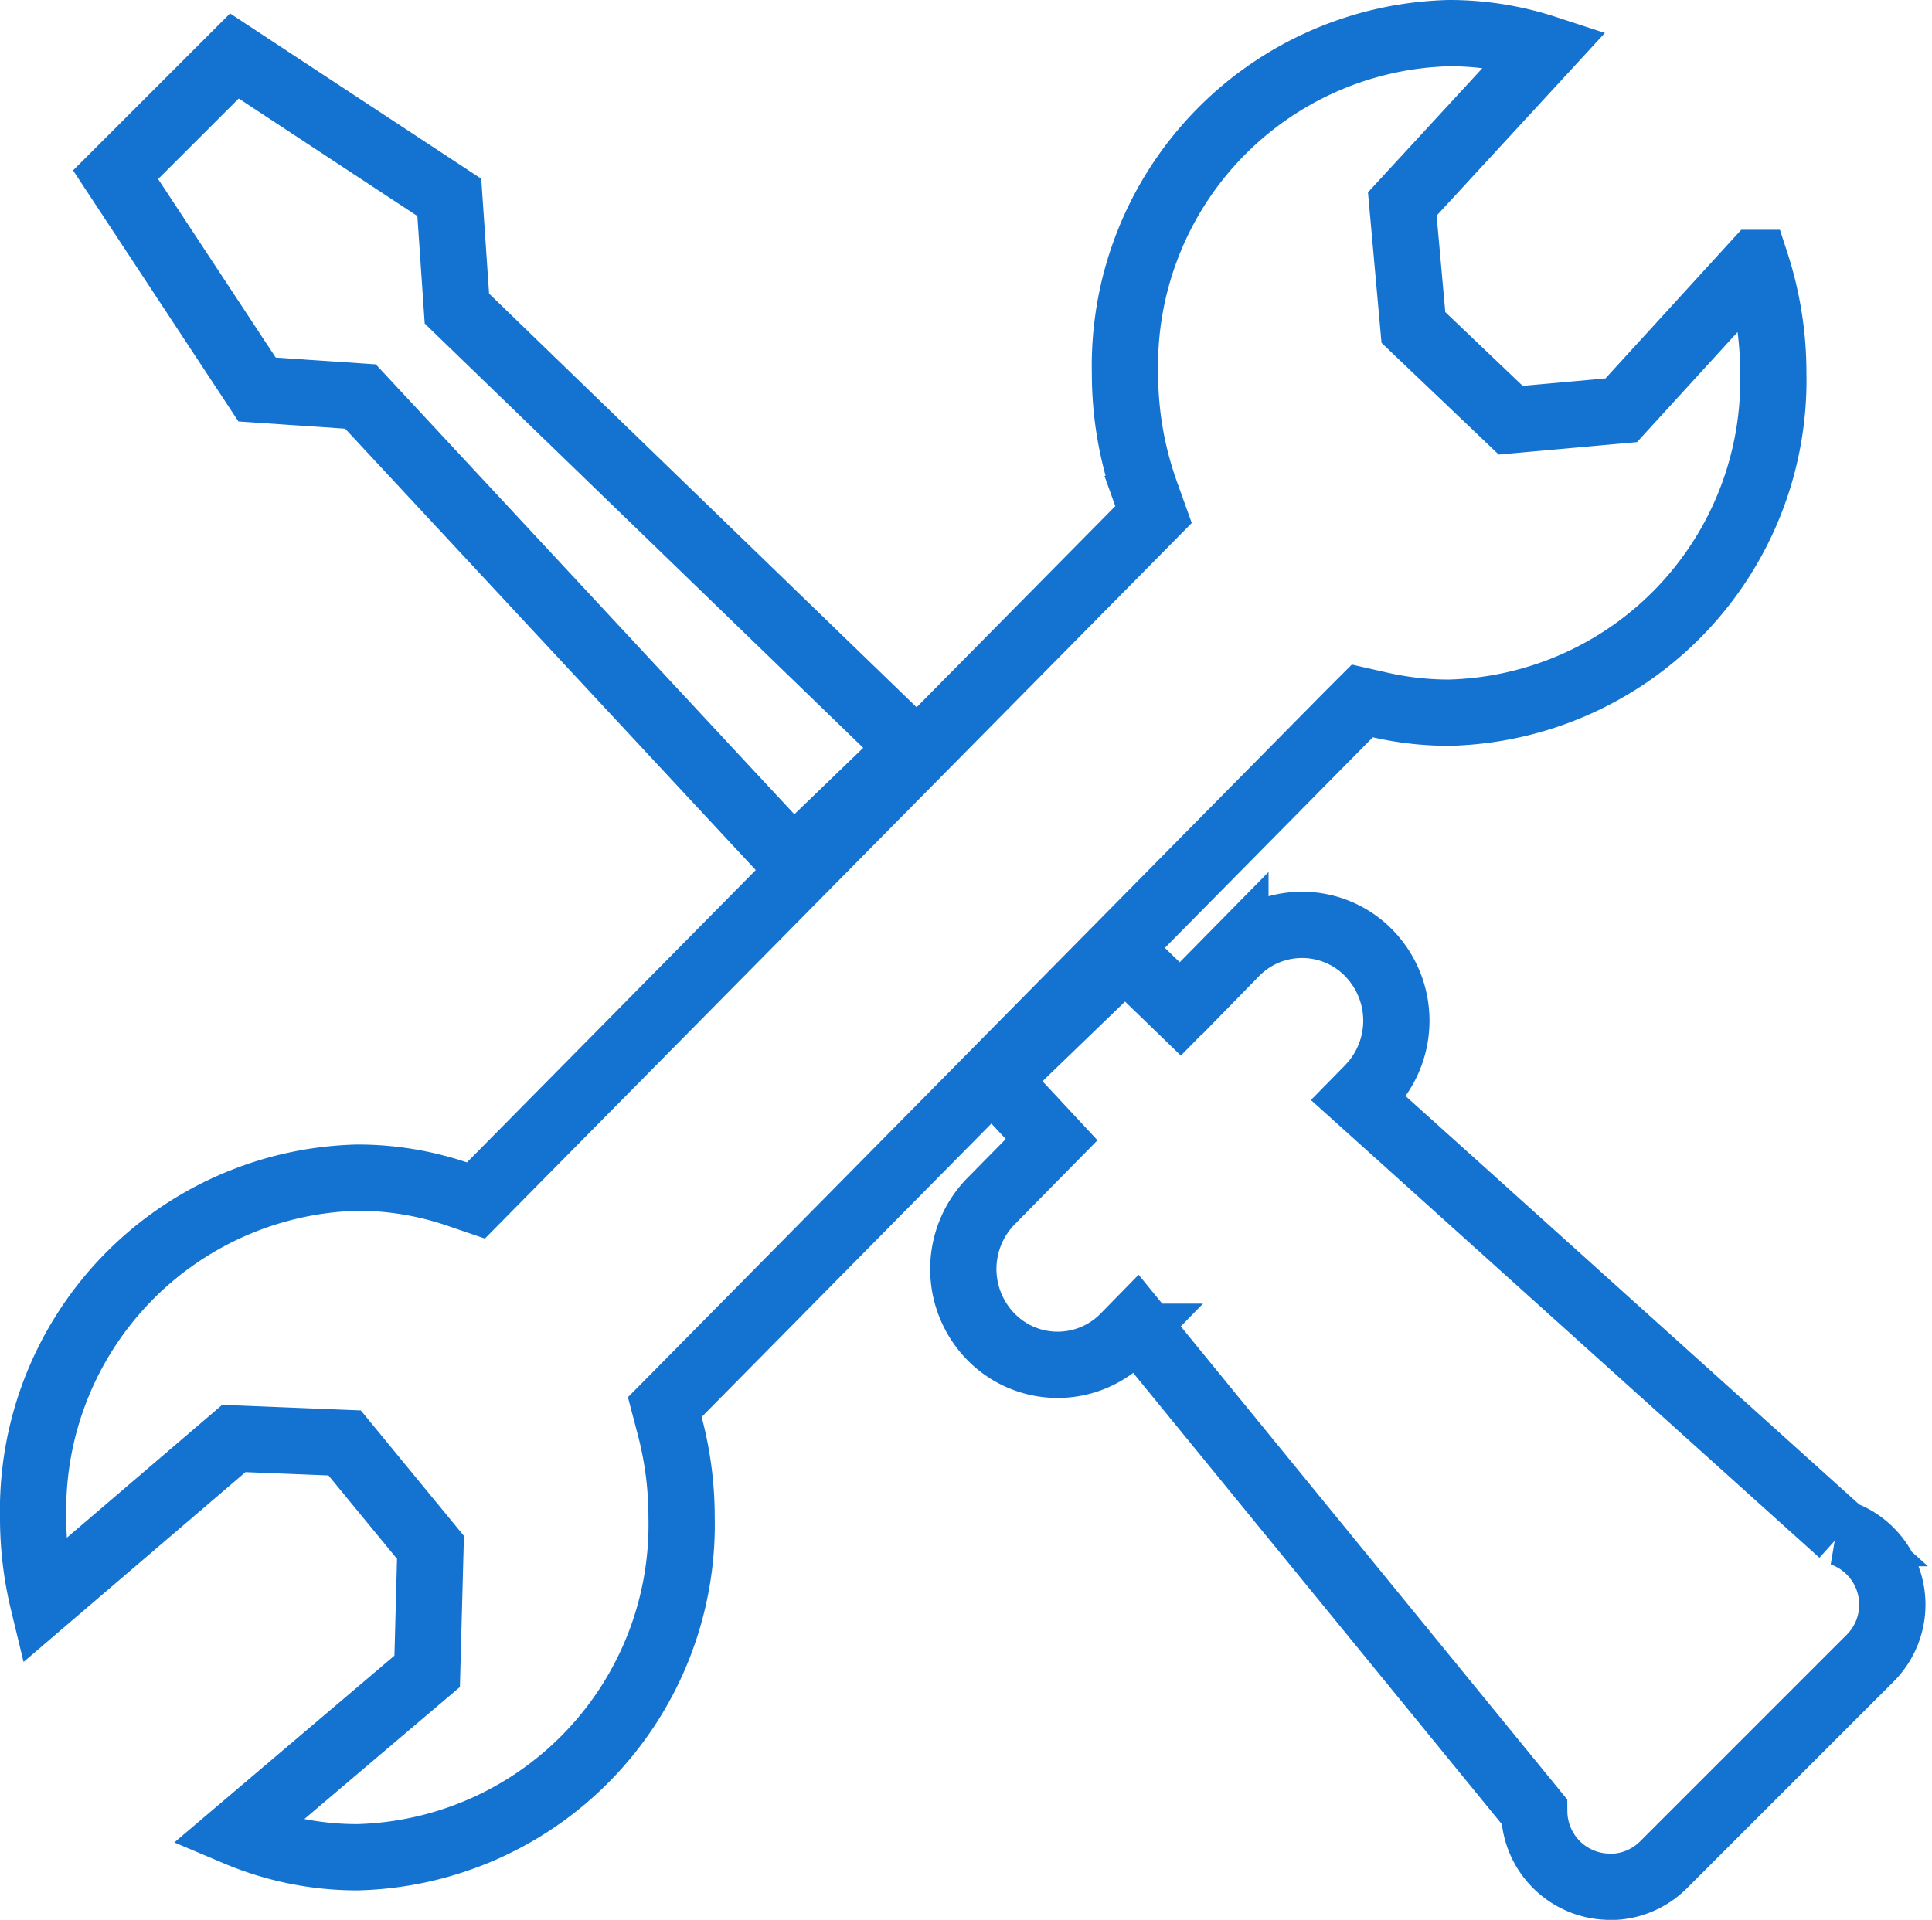 <svg xmlns="http://www.w3.org/2000/svg" width="58.299" height="57.944" viewBox="0 0 58.299 57.944">
  <g id="ключ_отвертка" data-name="ключ отвертка" transform="translate(-359.489 -1094)">
    <g id="Ключ" transform="translate(4.489 3)">
      <path id="Вычитание_3" data-name="Вычитание 3" d="M9.783,55.054a9.321,9.321,0,0,1-3.637-.735l5.744-4.875.1-3.741L9.4,42.55l-3.344-.134L.3,47.341A10.715,10.715,0,0,1,0,44.8,10.038,10.038,0,0,1,9.783,34.544a9.324,9.324,0,0,1,2.992.489l.586.2.443-.449,19.518-19.76.486-.493-.238-.664a10.65,10.65,0,0,1-.623-3.609A10.038,10.038,0,0,1,42.729,0a9.351,9.351,0,0,1,2.91.463L41.315,5.157l.335,3.726,2.936,2.8,3.335-.3,4.063-4.448a10.674,10.674,0,0,1,.526,3.317A10.038,10.038,0,0,1,42.729,20.51a9.383,9.383,0,0,1-2.083-.233l-.537-.122-.4.4L19.5,41.024l-.44.444.162.617a10.727,10.727,0,0,1,.345,2.713A10.038,10.038,0,0,1,9.783,55.054Z" transform="translate(356 1092)" fill="none" stroke="#1472d0" stroke-width="2"/>
    </g>
    <path id="Объединение_6" data-name="Объединение 6" d="M672.043,865.254a2.285,2.285,0,0,1-2.246-2.271l-12.005-14.7-.365.373a2.814,2.814,0,0,1-4.024,0,2.924,2.924,0,0,1,0-4.089l1.831-1.861-1.676-1.8,3.893-3.758,1.666,1.613,1.663-1.69a2.814,2.814,0,0,1,4.024,0,2.926,2.926,0,0,1,0,4.089l-.3.306,14.568,13.117a2.263,2.263,0,0,1,.862.542,2.285,2.285,0,0,1,0,3.232l-6.234,6.234a2.278,2.278,0,0,1-1.615.669Zm-24.613-30.943-13.052-14.033-3.119-.211-4.27-6.483L630.574,810l6.485,4.268.229,3.355,13.7,13.259-3.553,3.429h0Z" transform="translate(-264.012 285.69)" fill="none" stroke="#1472d0" stroke-width="2"/>
  </g>
</svg>
